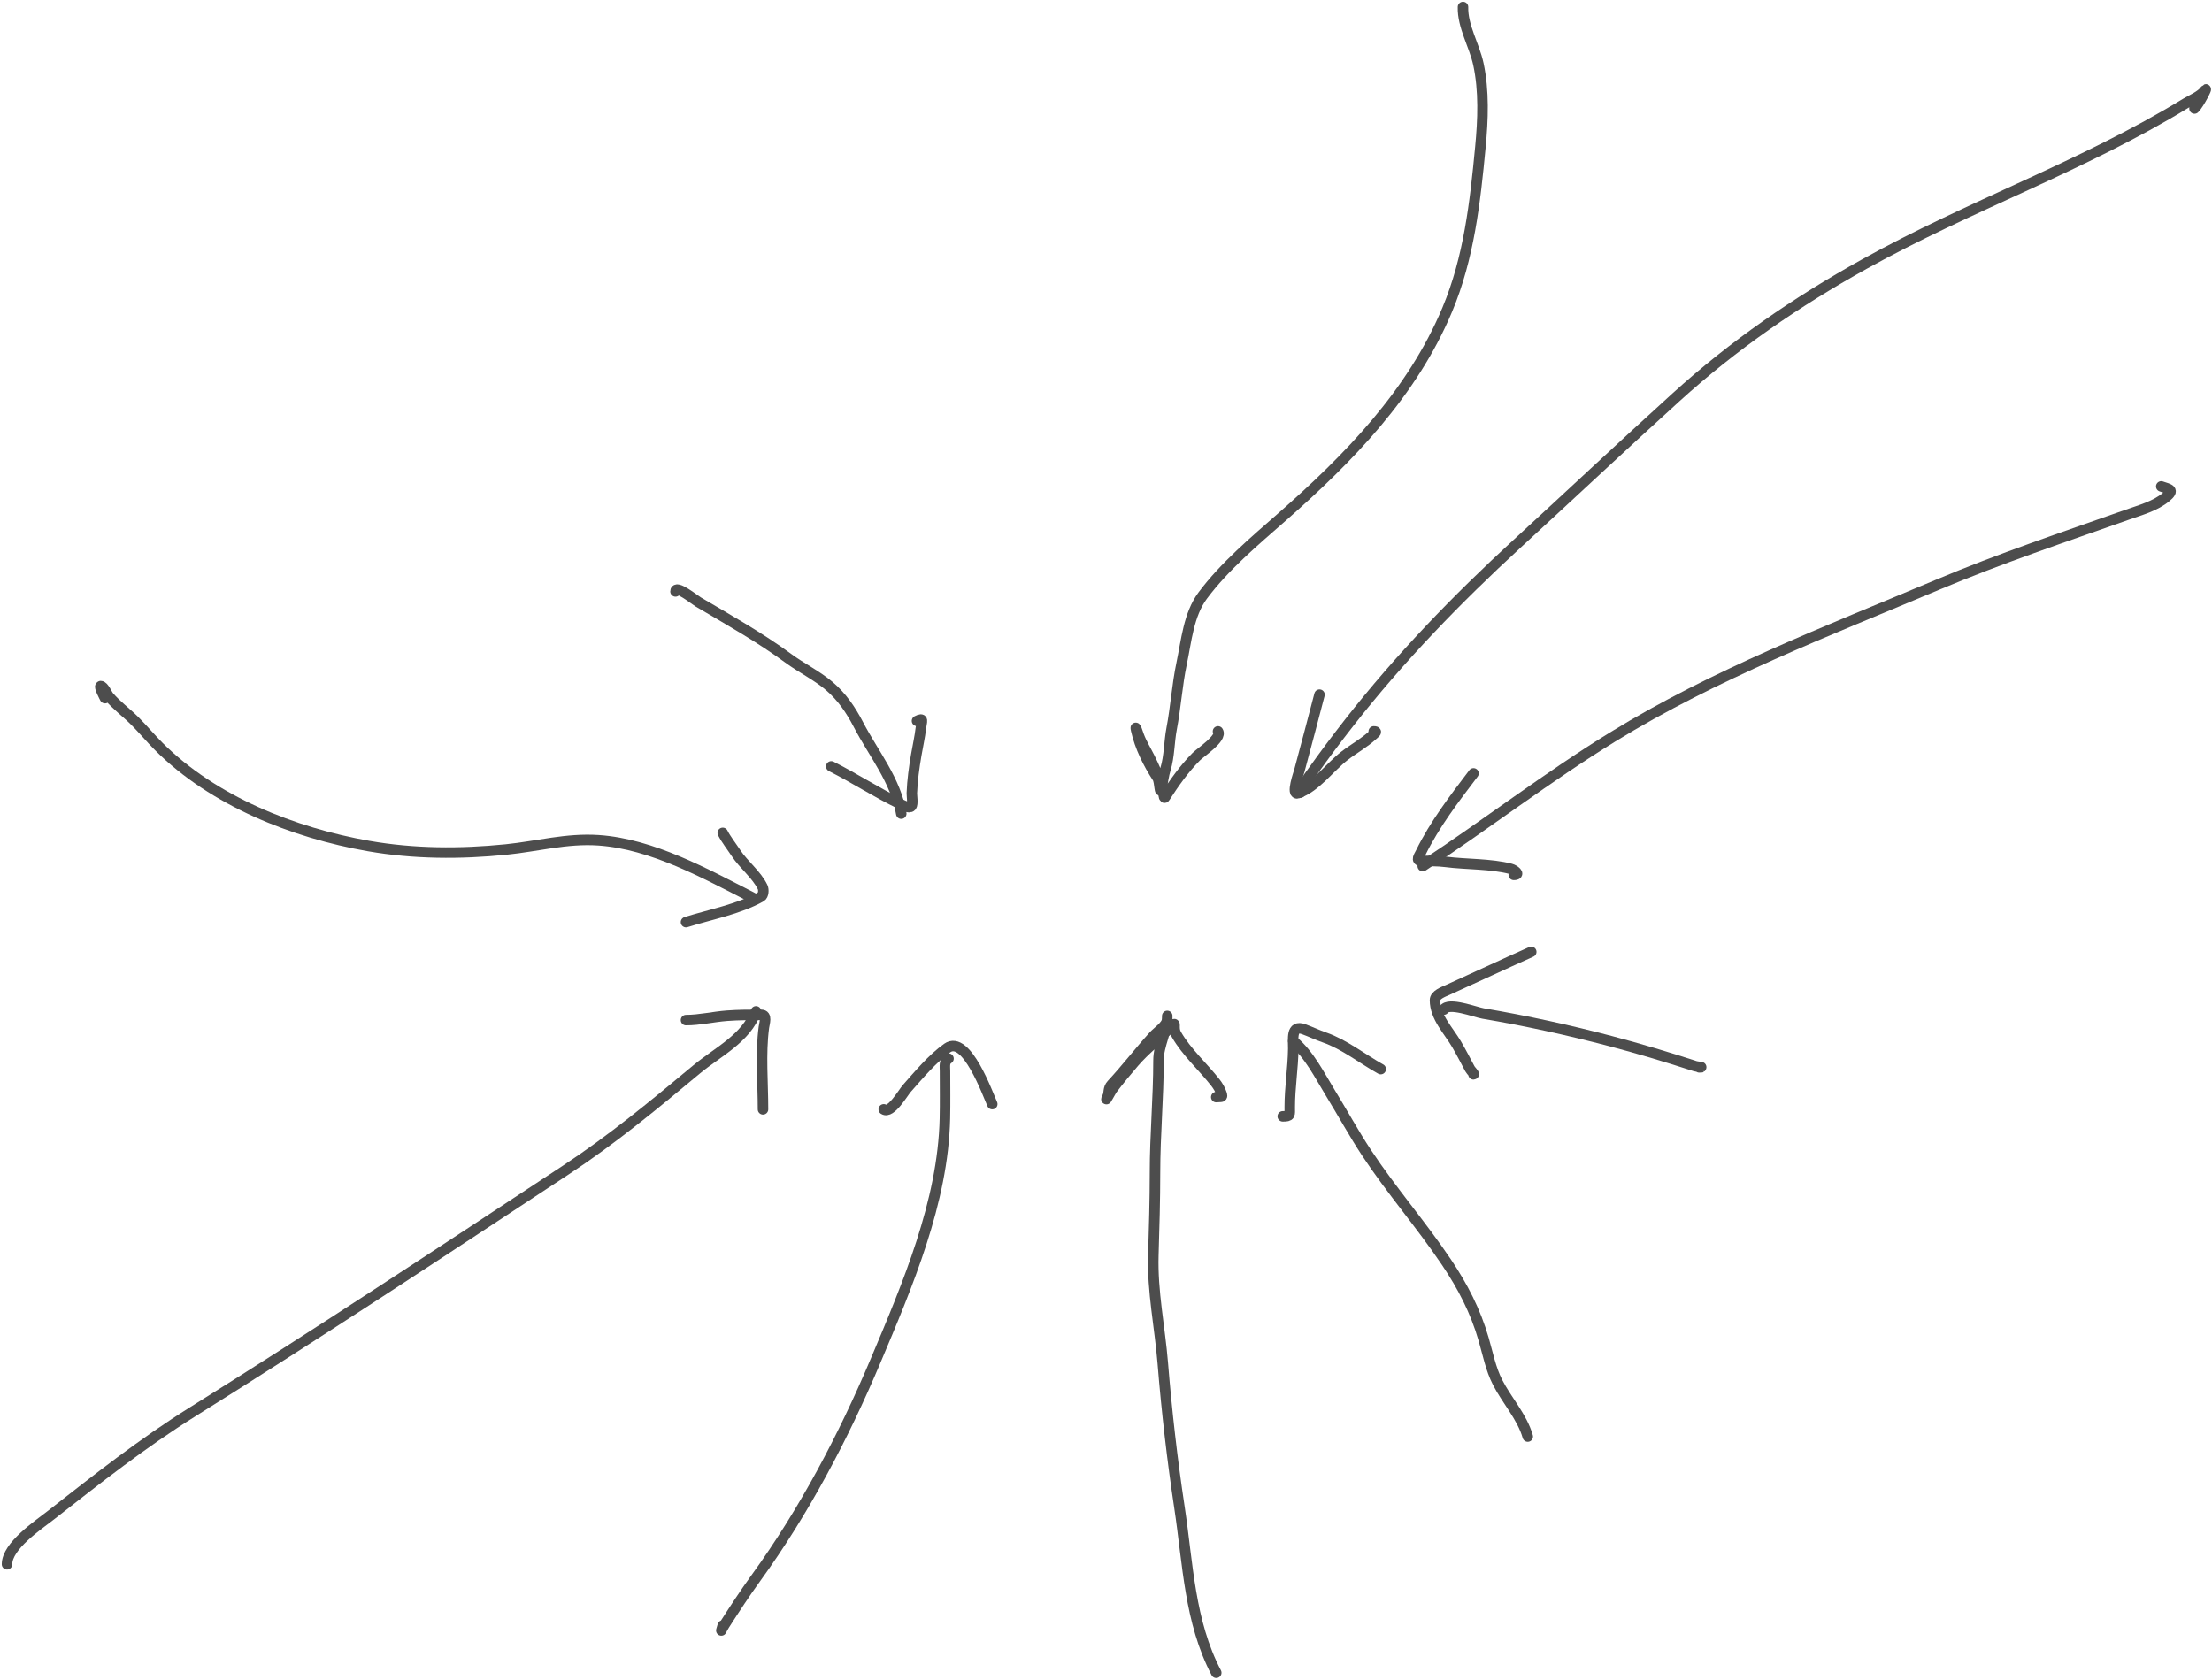 <svg width="632" height="480" viewBox="0 0 632 480" fill="none" xmlns="http://www.w3.org/2000/svg">
<path d="M347.5 478C339.838 463.392 339.428 446.888 337 430.833C334.911 417.027 333.354 403.405 332.222 389.5C331.381 379.164 329.217 369.109 329.528 358.694C329.764 350.783 330 342.922 330 335C330 324.307 331 313.692 331 303.028C331 298.558 333.5 294.648 333.5 290.305C333.5 290.279 333.509 291.241 333.472 291.5C333.235 293.159 330.636 294.87 329.611 296C325.505 300.527 321.764 305.428 317.611 309.889C316.475 311.109 317.016 312.246 316.389 313.5C315.367 315.543 317.538 311.577 317.805 311.222C319.759 308.635 321.885 306.071 324 303.611C327.142 299.954 330.99 297.01 334.389 293.611C336.592 291.408 334.828 293.377 336.111 295.611C339.042 300.714 343.671 304.781 347.278 309.389C347.967 310.269 348.645 311.408 349 312.472C349.426 313.751 348.995 313.313 347.5 313.5" stroke="#4D4D4D" stroke-width="3" stroke-linecap="round"/>
<path d="M418 2C417.851 7.501 421.241 12.955 422.389 18.278C424.047 25.97 423.713 34.219 422.972 42C421.463 57.85 419.706 73.701 413.5 88.5C403.451 112.462 385.38 130.948 366.167 147.833C358.386 154.671 349.857 161.821 343.639 170.167C339.587 175.605 338.967 183.139 337.611 189.556C336.301 195.753 335.939 202.013 334.75 208.222C334.03 211.984 334.119 216.113 333 219.75C332.462 221.497 332.292 223.236 331.889 225C331.253 227.78 331.458 223.387 330.694 222.222C328.026 218.15 325.674 213.393 324.611 208.611C324.166 206.611 325.254 209.921 325.389 210.278C326.221 212.487 327.423 214.402 328.472 216.5C329.823 219.201 331.153 222.239 332.111 225.111C332.325 225.752 332.497 228.369 332.805 227.889C335.495 223.706 338.264 219.777 341.778 216.222C343.001 214.985 349.266 210.899 348 209" stroke="#4D4D4D" stroke-width="3" stroke-linecap="round"/>
<path d="M377 198.5C375.109 205.789 373.172 213.04 371.222 220.306C371.081 220.834 368.749 227.361 370.833 226.667C375.838 224.999 380.03 219.147 384.111 216C386.757 213.959 389.824 212.27 392.278 210C392.916 209.41 393.62 209 392.5 209" stroke="#4D4D4D" stroke-width="3" stroke-linecap="round"/>
<path d="M421 221C415.486 228.269 409.923 235.499 405.889 243.722C405.442 244.633 404.444 245.956 406 246C408.346 246.067 410.661 245.975 413 246.278C418.994 247.055 425.829 246.771 431.639 248.278C432.634 248.536 434.642 250 432.5 250" stroke="#4D4D4D" stroke-width="3" stroke-linecap="round"/>
<path d="M437.5 272C429.502 275.56 421.578 279.291 413.611 282.889C412.466 283.406 410 284.273 410 285.778C410 290.697 413.877 294.457 416.222 298.5C417.539 300.771 418.738 303.102 419.972 305.417C420.253 305.943 421.389 307 421 307" stroke="#4D4D4D" stroke-width="3" stroke-linecap="round"/>
<path d="M394.5 305.5C389.281 302.593 384.083 298.433 378.444 296.472C376.424 295.77 374.504 294.845 372.5 294.111C368.792 292.753 369.536 296.948 369.5 299.667C369.425 305.26 368.5 310.745 368.5 316.333C368.5 318.656 368.783 319 366.5 319" stroke="#4D4D4D" stroke-width="3" stroke-linecap="round"/>
<path d="M283.5 315.5C282.211 312.678 276.131 295.558 270.611 299.5C266.341 302.55 262.573 307.1 259.111 311C258.007 312.244 254.535 318.357 252.5 317" stroke="#4D4D4D" stroke-width="3" stroke-linecap="round"/>
<path d="M218 317C218 309.339 217.246 301.213 218.25 293.583C218.414 292.341 219.276 290 217.5 290C214.231 290 210.985 290.006 207.722 290.25C203.841 290.54 199.87 291.5 196 291.5" stroke="#4D4D4D" stroke-width="3" stroke-linecap="round"/>
<path d="M196 263.5C202.858 261.326 211.049 259.832 217.417 256.25C218.161 255.831 218.242 254.245 217.889 253.5C216.238 250.014 212.464 247.083 210.306 243.806C209.116 241.998 207.402 239.805 206.5 238" stroke="#4D4D4D" stroke-width="3" stroke-linecap="round"/>
<path d="M237.5 219C244.142 222.343 250.537 226.538 257.194 229.722C257.71 229.969 259.759 231.159 260.389 230.389C260.909 229.753 260.503 227.328 260.528 226.639C260.66 223.016 261.173 219.35 261.778 215.778C262.219 213.171 262.812 210.631 263.111 208C263.332 206.059 264.045 204.978 262 206" stroke="#4D4D4D" stroke-width="3" stroke-linecap="round"/>
<path d="M257.5 232.5C255.971 223.022 249.583 215.373 245.25 207.028C243.078 202.845 240.513 199.075 236.889 196C233.352 192.999 228.966 190.866 225.222 188.111C217.177 182.191 208.146 177.097 199.528 172.028C198.482 171.412 193 166.98 193 169" stroke="#4D4D4D" stroke-width="3" stroke-linecap="round"/>
<path d="M215 256.5C201.489 249.617 186.364 241.156 171 240.111C161.863 239.49 153.548 241.844 144.583 242.75C131.515 244.072 118.215 244.022 105.278 241.75C83.868 237.991 60.976 228.92 45.361 213.306C43.008 210.953 40.884 208.384 38.528 206.028C36.138 203.638 33.304 201.566 31.111 199C30.643 198.452 29.656 196.056 28.778 196.056C28.176 196.056 29.822 199.145 30 199.5" stroke="#4D4D4D" stroke-width="3" stroke-linecap="round"/>
<path d="M271 302.5C269.682 303.324 270 304.66 270 306.056C270 310.563 270.07 315.077 269.972 319.583C269.454 343.44 259.262 367.286 250.111 388.972C241.025 410.507 229.739 431.931 216 450.889C212.827 455.267 209.92 459.736 207 464.278C206.009 465.82 205.807 466.925 206.5 464.5" stroke="#4D4D4D" stroke-width="3" stroke-linecap="round"/>
<path d="M369.5 297.5C374.132 301.381 376.998 307.261 380.111 312.333C383.594 318.008 386.774 323.857 390.444 329.417C397.553 340.185 406.049 349.936 413.25 360.639C417.947 367.621 421.548 374.599 423.889 382.667C425.095 386.822 425.902 391.146 427.889 395.028C430.525 400.176 434.9 404.9 436.5 410.5" stroke="#4D4D4D" stroke-width="3" stroke-linecap="round"/>
<path d="M412.5 288.5C413.837 286.238 421.509 289.235 423.722 289.611C435.984 291.692 448.109 294.337 460.139 297.5C468.332 299.654 476.326 302.067 484.361 304.667C484.939 304.854 487.232 305 485.5 305" stroke="#4D4D4D" stroke-width="3" stroke-linecap="round"/>
<path d="M406.5 247.5C424.77 235.477 442.08 222.096 460.722 210.611C489.818 192.686 522.203 180.308 553.611 167.083C571.36 159.61 589.704 153.464 607.861 147.056C611.619 145.729 615.727 144.636 618.861 142.056C621.404 139.962 619.88 139.793 617.5 139" stroke="#4D4D4D" stroke-width="3" stroke-linecap="round"/>
<path d="M371.5 226.5C372.109 224.239 373.784 222.259 375.111 220.389C378.441 215.697 381.899 211.086 385.444 206.556C399.912 188.07 416.226 171.201 433.5 155.333C448.638 141.428 463.643 127.342 478.861 113.528C495.339 98.57 513.206 86.303 532.611 75.5C562.574 58.82 595.166 47.443 624.528 29.5C625.994 28.604 628.951 27.366 629.972 25.833C631.074 24.18 628.405 29.595 627 31" stroke="#4D4D4D" stroke-width="3" stroke-linecap="round"/>
<path d="M216 289C213.209 296.73 204.991 300.619 199 305.611C186.826 315.756 174.961 325.58 161.667 334.333C126.281 357.632 91.044 380.931 55.111 403.389C40.717 412.385 27.808 422.585 14.5 433C10.808 435.889 2 441.75 2 447" stroke="#4D4D4D" stroke-width="3" stroke-linecap="round"/>
</svg>

